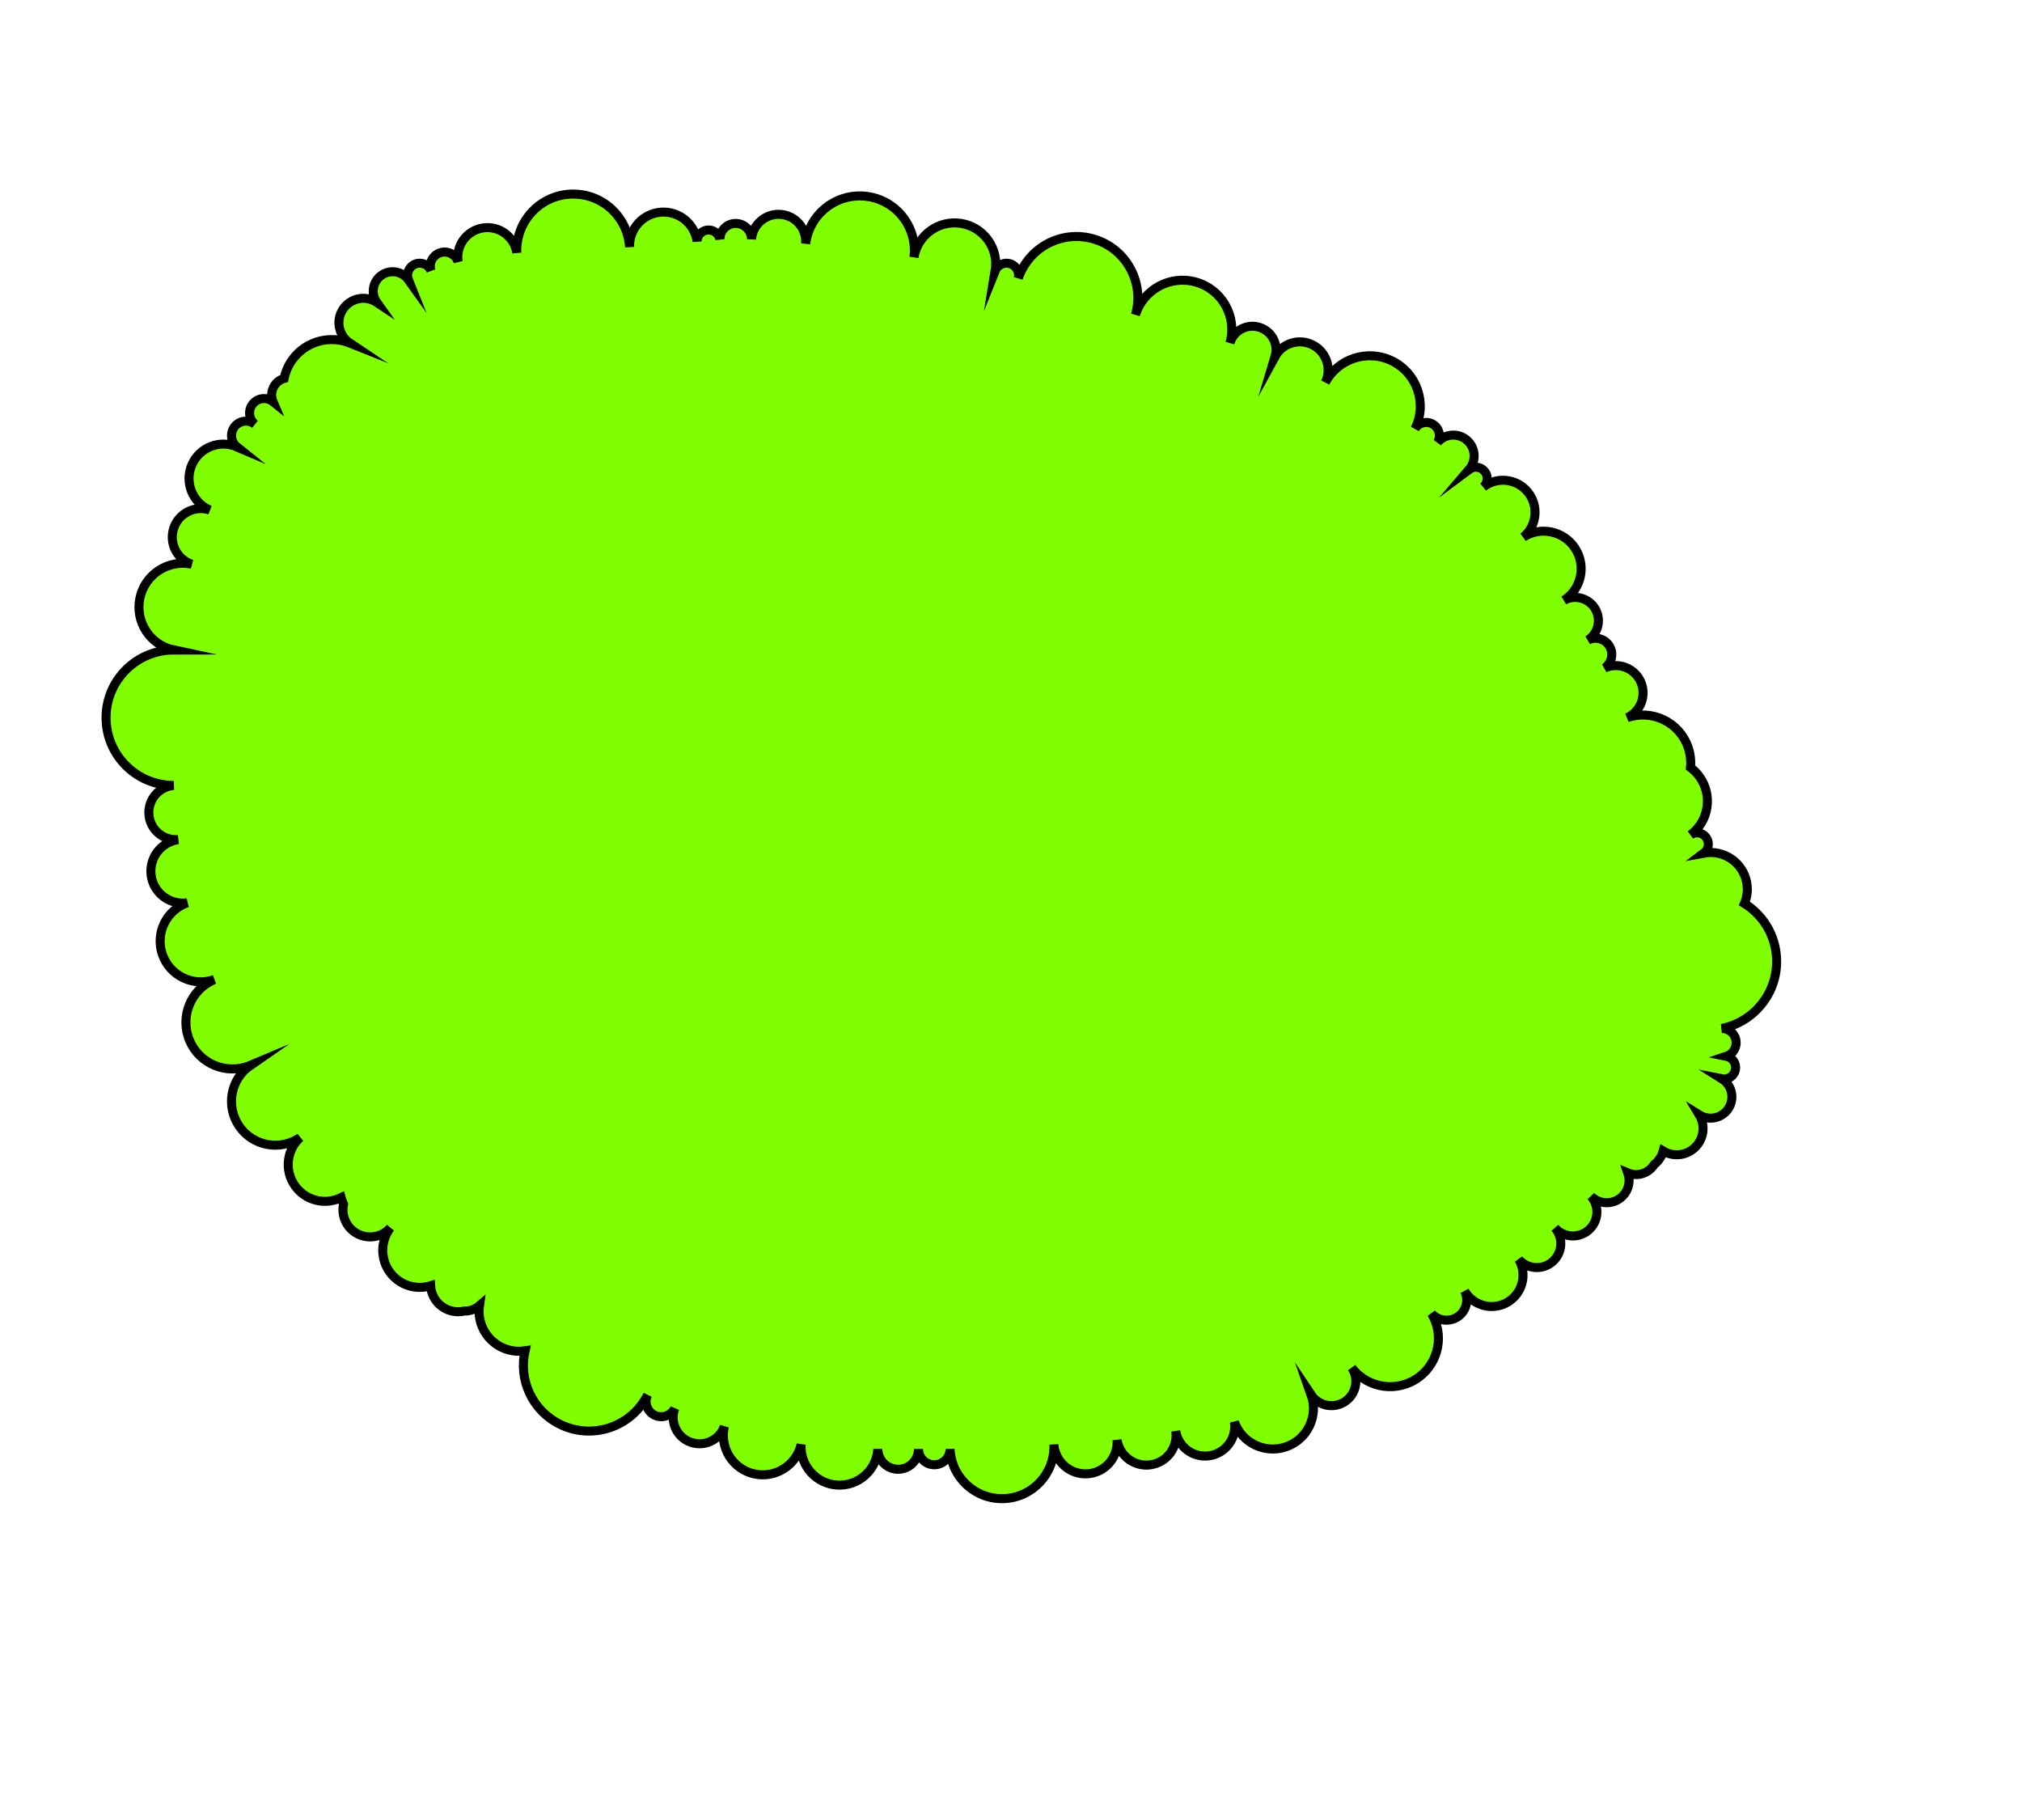 <svg
   version="1.1"
   xmlns="http://www.w3.org/2000/svg" 
   xmlns:xlink="http://www.w3.org/1999/xlink" 
   width="448" 
   height="403.2" 
   viewBox="0,0,448,403.2">
   <g 
   fill="#80FF00" 
   fill-rule="nonzero" 
   stroke="#000000" 
   stroke-width="2" 
   stroke-linecap="butt" 
   stroke-linejoin="miter" 
   stroke-miterlimit="10" 
   stroke-dasharray="" 
   stroke-dashoffset="0" 
   font-family="none" 
   font-weight="none" 
   font-size="none" 
   text-anchor="none" 
   style="mix-blend-mode: normal">
      <path d="M367.5,257c-0.297,0.383 -0.634,0.717 -1,1.001c-0.368,0.589 -0.872,1.106 -1.5,1.499c-1.352,0.845 -2.967,0.921 -4.333,0.347c0.616,1.742 0.227,3.76 -1.167,5.153c-1.933,1.933 -5.067,1.933 -7,0c1.933,2.209 1.709,5.567 -0.5,7.5c-2.209,1.933 -5.567,1.709 -7.5,-0.5c1.933,2.209 1.709,5.567 -0.5,7.5c-2.209,1.933 -5.567,1.709 -7.5,-0.5c1.933,3.314 0.814,7.567 -2.5,9.5c-3.314,1.933 -7.567,0.814 -9.5,-2.5c1.105,2.209 0.209,4.895 -2,6c-1.84,0.92 -4.012,0.452 -5.324,-1.006c2.773,4.608 1.696,10.663 -2.676,14.006c-4.694,3.59 -11.41,2.694 -15,-2c1.657,2.485 0.985,5.843 -1.5,7.5c-2.485,1.657 -5.843,0.985 -7.5,-1.5c1.657,4.694 -0.806,9.843 -5.5,11.5c-4.694,1.657 -9.843,-0.806 -11.5,-5.5c0.552,3.59 -1.91,6.948 -5.5,7.5c-3.59,0.552 -6.948,-1.91 -7.5,-5.5c0.552,3.59 -1.91,6.948 -5.5,7.5c-3.59,0.552 -6.948,-1.91 -7.5,-5.5c0.276,3.866 -2.634,7.224 -6.5,7.5c-3.866,0.276 -7.224,-2.634 -7.5,-6.5c0.276,6.351 -4.649,11.724 -11,12c-6.351,0.276 -11.724,-4.649 -12,-11c0,1.933 -1.567,3.5 -3.5,3.5c-1.933,0 -3.5,-1.567 -3.5,-3.5c0,2.485 -2.015,4.5 -4.5,4.5c-2.485,0 -4.5,-2.015 -4.5,-4.5c-0.276,4.694 -4.306,8.276 -9,8c-4.694,-0.276 -8.276,-4.306 -8,-9c-1.105,4.694 -5.806,7.605 -10.5,6.5c-4.694,-1.105 -7.605,-5.806 -6.5,-10.5c-1.105,3.038 -4.462,4.605 -7.5,3.5c-3.038,-1.105 -4.605,-4.462 -3.5,-7.5c-0.828,1.657 -2.843,2.328 -4.5,1.5c-1.657,-0.828 -2.328,-2.843 -1.5,-4.5c-3.59,7.18 -12.32,10.09 -19.5,6.5c-6.119,-3.059 -9.137,-9.853 -7.673,-16.238c-1.242,0.189 -2.543,0.116 -3.827,-0.262c-4.277,-1.258 -6.888,-5.459 -6.273,-9.746c-0.961,0.828 -2.164,1.226 -3.359,1.194c-1.625,0.373 -3.395,0.083 -4.868,-0.948c-1.594,-1.116 -2.492,-2.856 -2.594,-4.66c-2.452,0.75 -5.219,0.342 -7.406,-1.34c-3.59,-2.761 -4.261,-7.91 -1.5,-11.5c-2.209,2.485 -6.015,2.709 -8.5,0.5c-1.677,-1.491 -2.324,-3.708 -1.889,-5.757c-0.038,-0.08 -0.075,-0.161 -0.111,-0.243c-0.171,-0.391 -0.311,-0.788 -0.421,-1.187c-3.158,1.547 -7.082,0.911 -9.579,-1.813c-3.038,-3.314 -2.814,-8.462 0.5,-11.5c-4.418,3.038 -10.462,1.918 -13.5,-2.5c-3.038,-4.418 -1.918,-10.462 2.5,-13.5c-5.247,2.209 -11.291,-0.253 -13.5,-5.5c-2.209,-5.247 0.253,-11.291 5.5,-13.5c-4.694,1.657 -9.843,-0.806 -11.5,-5.5c-1.657,-4.694 0.806,-9.843 5.5,-11.5c-3.866,0.552 -7.448,-2.134 -8,-6c-0.552,-3.866 2.134,-7.448 6,-8c-3.314,0.276 -6.224,-2.186 -6.5,-5.5c-0.276,-3.314 2.186,-6.224 5.5,-6.5c-8.284,0 -15,-6.716 -15,-15c0,0 0,0 0,0c0,-8.284 6.716,-15 15,-15c-5.247,-1.105 -8.605,-6.253 -7.5,-11.5c1.105,-5.247 6.253,-8.605 11.5,-7.5c-3.314,-1.105 -5.105,-4.686 -4,-8c1.105,-3.314 4.686,-5.105 8,-4c-3.866,-1.657 -5.657,-6.134 -4,-10c1.657,-3.866 6.134,-5.657 10,-4c-1.381,-1.105 -1.605,-3.119 -0.5,-4.5c1.105,-1.381 3.119,-1.605 4.5,-0.5c-1.381,-1.105 -1.605,-3.119 -0.5,-4.5c1.105,-1.381 3.119,-1.605 4.5,-0.5c-0.828,-1.933 0.067,-4.172 2,-5c0.147,-0.063 0.296,-0.116 0.447,-0.16c0.127,-0.618 0.311,-1.234 0.553,-1.84c2.209,-5.523 8.477,-8.209 14,-6c-2.485,-1.657 -3.157,-5.015 -1.5,-7.5c1.657,-2.485 5.015,-3.157 7.5,-1.5c-1.381,-1.933 -0.933,-4.619 1,-6c1.933,-1.381 4.619,-0.933 6,1c-0.552,-1.381 0.119,-2.948 1.5,-3.5c1.381,-0.552 2.948,0.119 3.5,1.5c-0.552,-1.657 0.343,-3.448 2,-4c1.657,-0.552 3.448,0.343 4,2c-0.552,-3.59 1.91,-6.948 5.5,-7.5c3.59,-0.552 6.948,1.91 7.5,5.5c-0.276,-6.904 5.096,-12.724 12,-13c0.17,-0.007 0.34,-0.01 0.509,-0.01l0,0c6.594,0 12.082,5.144 12.479,11.756c-0.134,-4.033 2.956,-7.475 7.013,-7.746c3.973,-0.265 7.431,2.608 7.95,6.499c-0.001,-1.191 0.837,-2.257 2.05,-2.499c1.381,-0.276 2.724,0.619 3,2c0,-1.933 1.567,-3.5 3.5,-3.5c1.933,0 3.5,1.567 3.5,3.5c0.276,-3.314 3.186,-5.776 6.5,-5.5c3.314,0.276 5.776,3.186 5.5,6.5c0.828,-6.627 6.873,-11.328 13.5,-10.5c6.627,0.828 11.328,6.873 10.5,13.5c0.828,-4.971 5.529,-8.328 10.5,-7.5c4.971,0.828 8.328,5.529 7.5,10.5c0.552,-1.381 2.119,-2.052 3.5,-1.5c1.263,0.505 1.933,1.86 1.615,3.144c2.347,-6.956 9.825,-10.817 16.885,-8.644c7.1,2.185 11.119,9.652 9.071,16.761c1.753,-5.652 7.71,-8.895 13.429,-7.261c5.799,1.657 9.157,7.701 7.5,13.5c0.828,-2.761 3.739,-4.328 6.5,-3.5c2.761,0.828 4.328,3.739 3.5,6.5c1.657,-3.038 5.462,-4.157 8.5,-2.5c2.952,1.61 4.092,5.249 2.634,8.24c2.84,-5.333 9.431,-7.458 14.866,-4.74c5.523,2.761 7.761,9.477 5,15c0.828,-1.381 2.619,-1.828 4,-1c1.381,0.828 1.828,2.619 1,4c1.657,-1.933 4.567,-2.157 6.5,-0.5c1.933,1.657 2.157,4.567 0.5,6.5c1.105,-0.828 2.672,-0.605 3.5,0.5c0.796,1.062 0.62,2.551 -0.376,3.401c3.034,-2.373 7.424,-1.897 9.876,1.099c2.485,3.038 2.038,7.515 -1,10c3.866,-2.485 9.015,-1.366 11.5,2.5c2.485,3.866 1.366,9.015 -2.5,11.5c2.485,-1.381 5.619,-0.485 7,2c1.324,2.383 0.555,5.362 -1.701,6.821c1.618,-0.868 3.662,-0.38 4.701,1.179c1.105,1.657 0.657,3.895 -1,5c3.038,-1.381 6.619,-0.038 8,3c1.381,3.038 0.038,6.619 -3,8c5.523,-1.933 11.567,0.977 13.5,6.5c0.526,1.503 0.693,3.045 0.547,4.532c0.728,0.541 1.389,1.199 1.953,1.968c3.029,4.13 2.147,9.93 -1.965,12.974c1.102,-0.798 2.645,-0.567 3.465,0.526c0.828,1.105 0.605,2.672 -0.5,3.5c4.418,-0.828 8.672,2.082 9.5,6.5c0.305,1.629 0.103,3.236 -0.497,4.656c3.698,2.307 6.376,6.186 6.997,10.844c0.09,0.679 0.135,1.353 0.135,2.019v0c0,7.144 -5.058,13.4 -12.154,14.818c1.332,-0.009 2.576,0.831 3.02,2.163c0.552,1.657 -0.343,3.448 -2,4c1.381,0.276 2.276,1.619 2,3c-0.276,1.381 -1.619,2.276 -3,2c2.209,1.381 2.881,4.291 1.5,6.5c-1.381,2.209 -4.291,2.881 -6.5,1.5c1.657,2.761 0.761,6.343 -2,8c-1.91,1.146 -4.212,1.071 -5.999,0.002c-0.192,0.705 -0.524,1.385 -1.001,1.998z"></path>
   </g>
</svg>